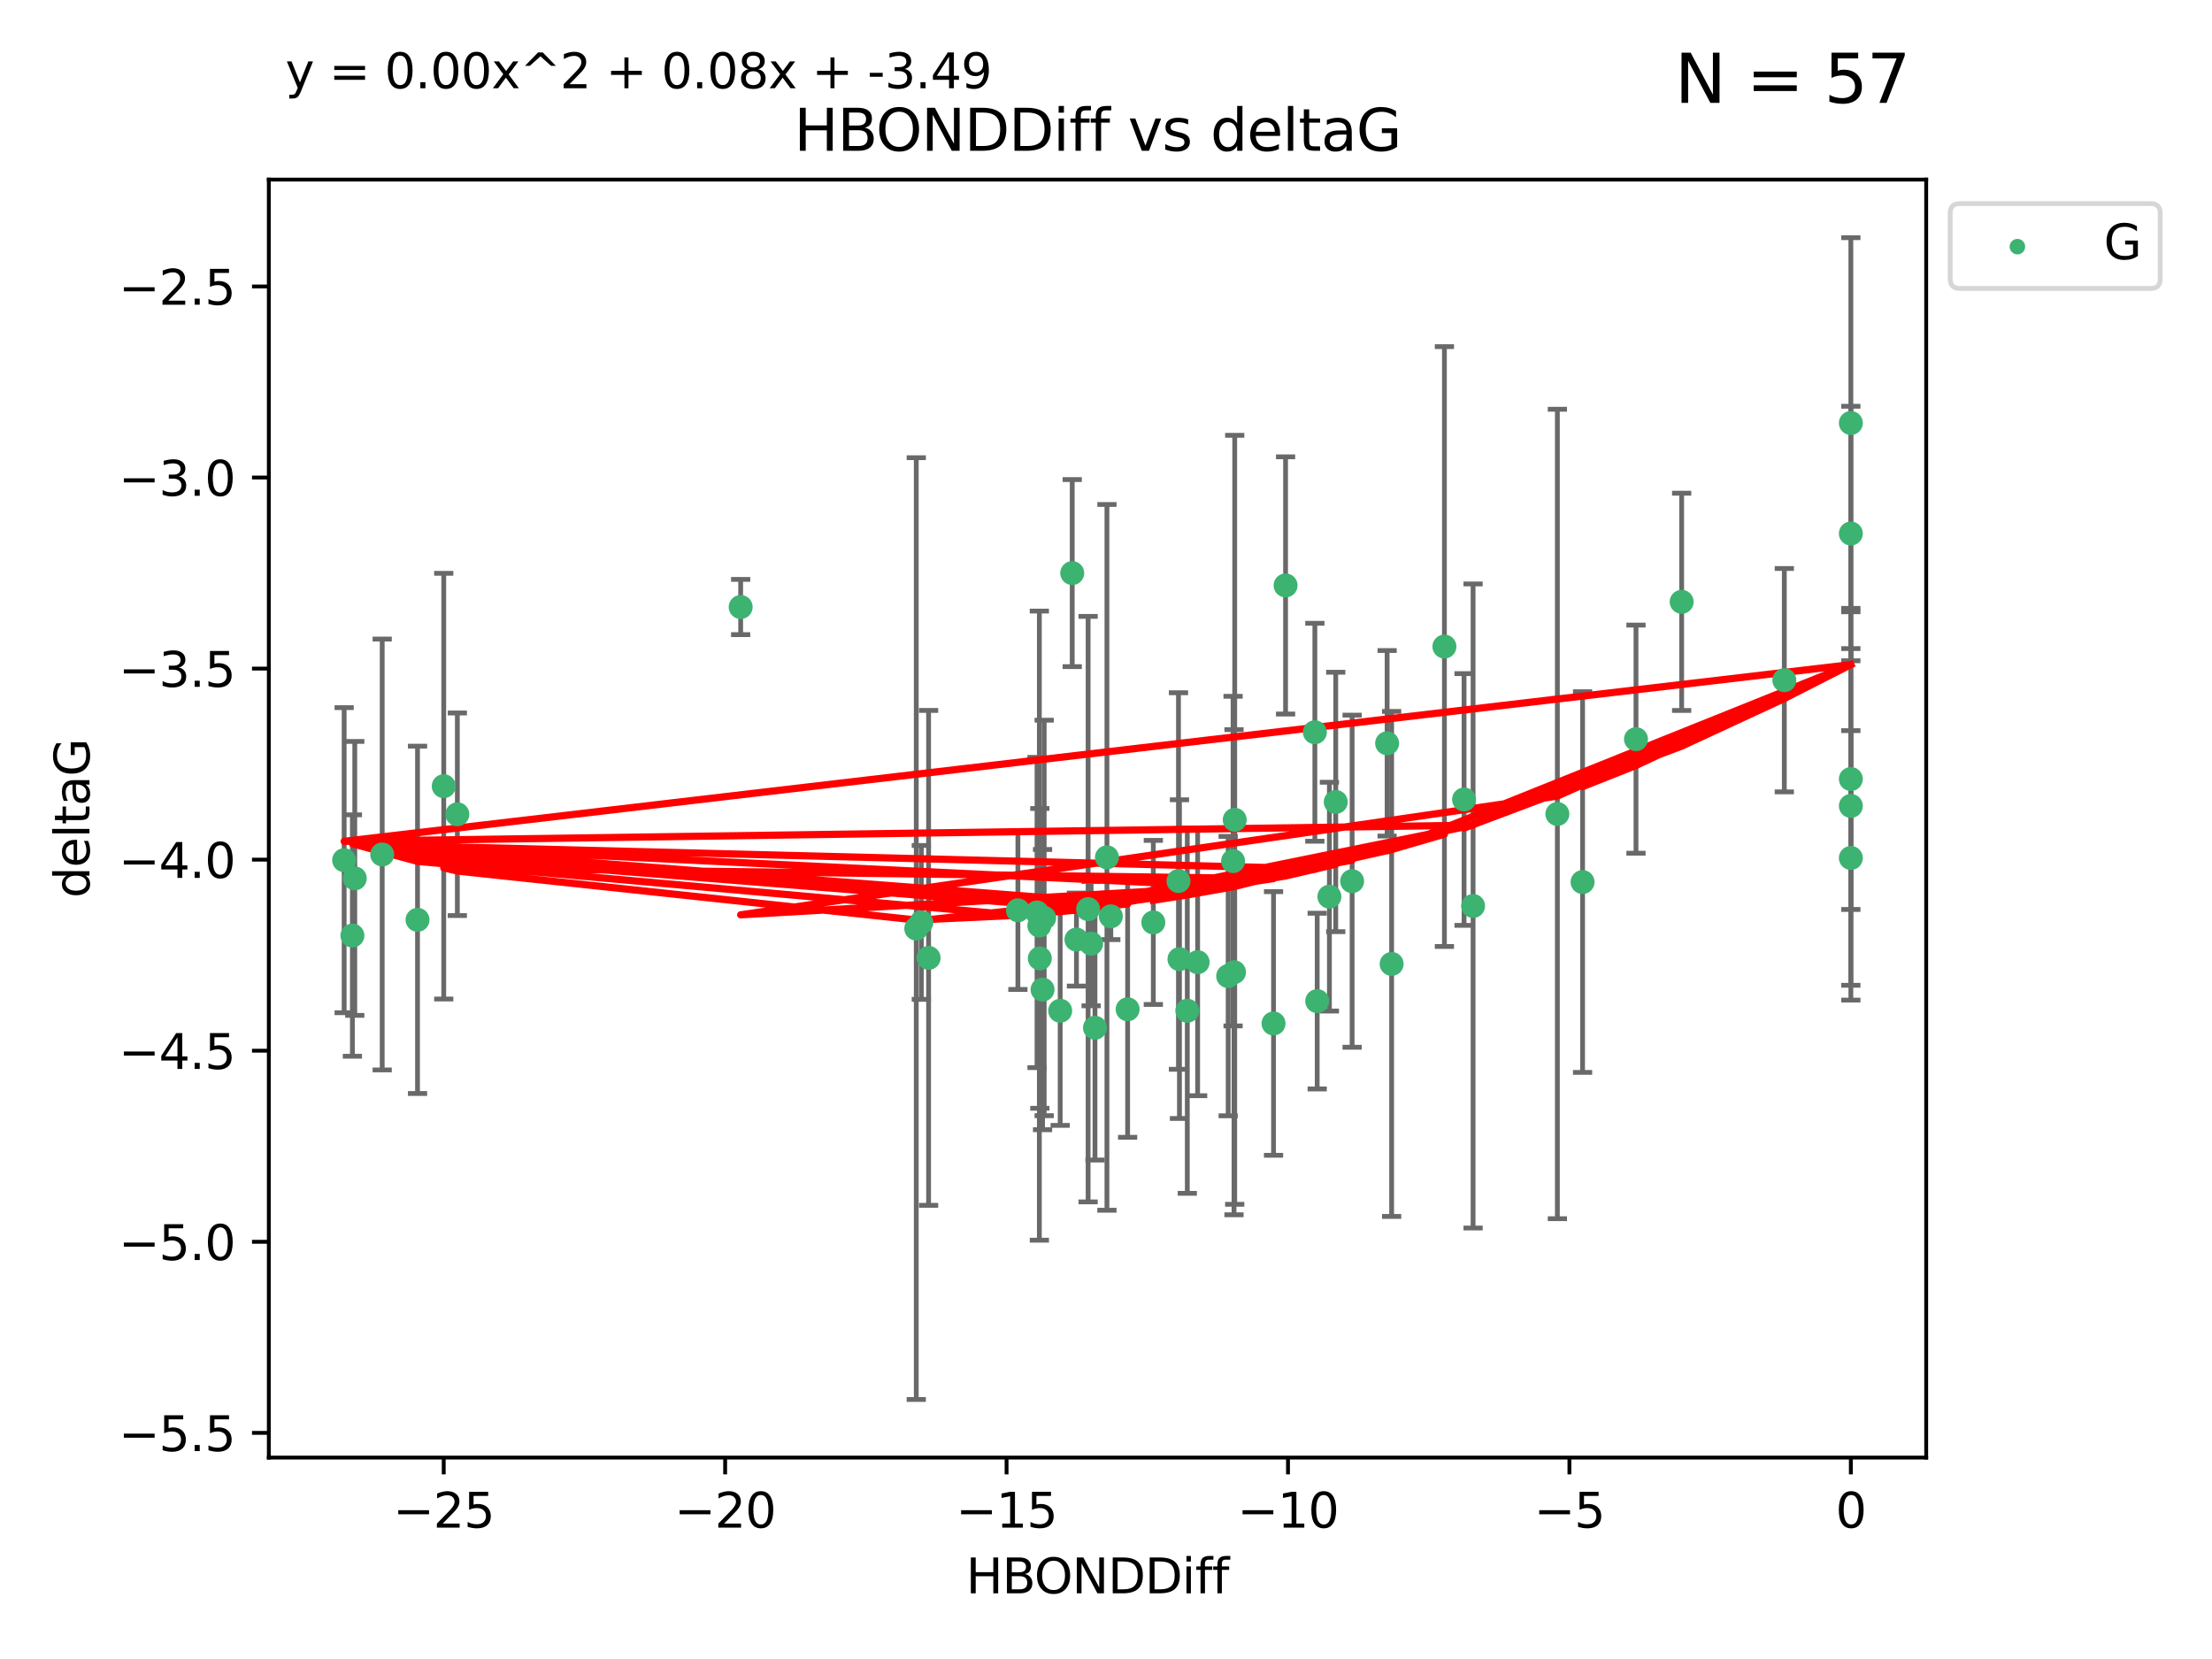 <?xml version="1.0" encoding="utf-8" standalone="no"?>
<!DOCTYPE svg PUBLIC "-//W3C//DTD SVG 1.1//EN"
  "http://www.w3.org/Graphics/SVG/1.1/DTD/svg11.dtd">
<svg xmlns:xlink="http://www.w3.org/1999/xlink" width="460.8pt" height="345.6pt" viewBox="0 0 460.8 345.6" xmlns="http://www.w3.org/2000/svg" version="1.1">
 <defs>
  <style type="text/css">*{stroke-linejoin: round; stroke-linecap: butt}</style>
 </defs>
 <g id="figure_1">
  <g id="patch_1">
   <path d="M 0 345.6 
L 460.8 345.6 
L 460.8 0 
L 0 0 
z
" style="fill: #ffffff"/>
  </g>
  <g id="axes_1">
   <g id="patch_2">
    <path d="M 56 303.64 
L 401.26 303.64 
L 401.26 37.411 
L 56 37.411 
z
" style="fill: #ffffff"/>
   </g>
   <g id="PathCollection_1">
    <defs>
     <path id="mb37e86dcc5" d="M 0 1.118 
C 0.297 1.118 0.581 1 0.791 0.791 
C 1 0.581 1.118 0.297 1.118 0 
C 1.118 -0.297 1 -0.581 0.791 -0.791 
C 0.581 -1 0.297 -1.118 0 -1.118 
C -0.297 -1.118 -0.581 -1 -0.791 -0.791 
C -1 -0.581 -1.118 -0.297 -1.118 0 
C -1.118 0.297 -1 0.581 -0.791 0.791 
C -0.581 1 -0.297 1.118 0 1.118 
z
" style="stroke: #3cb371"/>
    </defs>
    <g clip-path="url(#pcc523b1e5b)">
     <use xlink:href="#mb37e86dcc5" x="240.259" y="192.159" style="fill: #3cb371; stroke: #3cb371"/>
     <use xlink:href="#mb37e86dcc5" x="247.336" y="210.553" style="fill: #3cb371; stroke: #3cb371"/>
     <use xlink:href="#mb37e86dcc5" x="255.851" y="203.338" style="fill: #3cb371; stroke: #3cb371"/>
     <use xlink:href="#mb37e86dcc5" x="193.443" y="199.545" style="fill: #3cb371; stroke: #3cb371"/>
     <use xlink:href="#mb37e86dcc5" x="256.873" y="179.384" style="fill: #3cb371; stroke: #3cb371"/>
     <use xlink:href="#mb37e86dcc5" x="217.522" y="191.223" style="fill: #3cb371; stroke: #3cb371"/>
     <use xlink:href="#mb37e86dcc5" x="191.927" y="192.158" style="fill: #3cb371; stroke: #3cb371"/>
     <use xlink:href="#mb37e86dcc5" x="217.184" y="206.15" style="fill: #3cb371; stroke: #3cb371"/>
     <use xlink:href="#mb37e86dcc5" x="274.396" y="208.547" style="fill: #3cb371; stroke: #3cb371"/>
     <use xlink:href="#mb37e86dcc5" x="73.906" y="182.984" style="fill: #3cb371; stroke: #3cb371"/>
     <use xlink:href="#mb37e86dcc5" x="234.906" y="210.252" style="fill: #3cb371; stroke: #3cb371"/>
     <use xlink:href="#mb37e86dcc5" x="216.615" y="199.653" style="fill: #3cb371; stroke: #3cb371"/>
     <use xlink:href="#mb37e86dcc5" x="265.301" y="213.205" style="fill: #3cb371; stroke: #3cb371"/>
     <use xlink:href="#mb37e86dcc5" x="92.44" y="163.774" style="fill: #3cb371; stroke: #3cb371"/>
     <use xlink:href="#mb37e86dcc5" x="95.274" y="169.626" style="fill: #3cb371; stroke: #3cb371"/>
     <use xlink:href="#mb37e86dcc5" x="190.874" y="193.442" style="fill: #3cb371; stroke: #3cb371"/>
     <use xlink:href="#mb37e86dcc5" x="212.048" y="189.633" style="fill: #3cb371; stroke: #3cb371"/>
     <use xlink:href="#mb37e86dcc5" x="86.978" y="191.616" style="fill: #3cb371; stroke: #3cb371"/>
     <use xlink:href="#mb37e86dcc5" x="73.411" y="194.889" style="fill: #3cb371; stroke: #3cb371"/>
     <use xlink:href="#mb37e86dcc5" x="257.067" y="202.527" style="fill: #3cb371; stroke: #3cb371"/>
     <use xlink:href="#mb37e86dcc5" x="245.703" y="199.802" style="fill: #3cb371; stroke: #3cb371"/>
     <use xlink:href="#mb37e86dcc5" x="245.497" y="183.533" style="fill: #3cb371; stroke: #3cb371"/>
     <use xlink:href="#mb37e86dcc5" x="273.908" y="152.542" style="fill: #3cb371; stroke: #3cb371"/>
     <use xlink:href="#mb37e86dcc5" x="216.518" y="192.825" style="fill: #3cb371; stroke: #3cb371"/>
     <use xlink:href="#mb37e86dcc5" x="230.595" y="178.6" style="fill: #3cb371; stroke: #3cb371"/>
     <use xlink:href="#mb37e86dcc5" x="227.302" y="196.578" style="fill: #3cb371; stroke: #3cb371"/>
     <use xlink:href="#mb37e86dcc5" x="276.939" y="186.787" style="fill: #3cb371; stroke: #3cb371"/>
     <use xlink:href="#mb37e86dcc5" x="249.489" y="200.442" style="fill: #3cb371; stroke: #3cb371"/>
     <use xlink:href="#mb37e86dcc5" x="289.903" y="200.804" style="fill: #3cb371; stroke: #3cb371"/>
     <use xlink:href="#mb37e86dcc5" x="224.243" y="195.73" style="fill: #3cb371; stroke: #3cb371"/>
     <use xlink:href="#mb37e86dcc5" x="281.671" y="183.566" style="fill: #3cb371; stroke: #3cb371"/>
     <use xlink:href="#mb37e86dcc5" x="228.103" y="214.1" style="fill: #3cb371; stroke: #3cb371"/>
     <use xlink:href="#mb37e86dcc5" x="220.856" y="210.557" style="fill: #3cb371; stroke: #3cb371"/>
     <use xlink:href="#mb37e86dcc5" x="278.259" y="167.064" style="fill: #3cb371; stroke: #3cb371"/>
     <use xlink:href="#mb37e86dcc5" x="267.809" y="121.955" style="fill: #3cb371; stroke: #3cb371"/>
     <use xlink:href="#mb37e86dcc5" x="223.364" y="119.385" style="fill: #3cb371; stroke: #3cb371"/>
     <use xlink:href="#mb37e86dcc5" x="226.674" y="189.389" style="fill: #3cb371; stroke: #3cb371"/>
     <use xlink:href="#mb37e86dcc5" x="79.619" y="178.006" style="fill: #3cb371; stroke: #3cb371"/>
     <use xlink:href="#mb37e86dcc5" x="231.406" y="190.891" style="fill: #3cb371; stroke: #3cb371"/>
     <use xlink:href="#mb37e86dcc5" x="216.034" y="190.092" style="fill: #3cb371; stroke: #3cb371"/>
     <use xlink:href="#mb37e86dcc5" x="306.87" y="188.732" style="fill: #3cb371; stroke: #3cb371"/>
     <use xlink:href="#mb37e86dcc5" x="71.694" y="179.192" style="fill: #3cb371; stroke: #3cb371"/>
     <use xlink:href="#mb37e86dcc5" x="385.566" y="178.73" style="fill: #3cb371; stroke: #3cb371"/>
     <use xlink:href="#mb37e86dcc5" x="288.963" y="154.842" style="fill: #3cb371; stroke: #3cb371"/>
     <use xlink:href="#mb37e86dcc5" x="300.898" y="134.688" style="fill: #3cb371; stroke: #3cb371"/>
     <use xlink:href="#mb37e86dcc5" x="257.213" y="170.782" style="fill: #3cb371; stroke: #3cb371"/>
     <use xlink:href="#mb37e86dcc5" x="154.294" y="126.453" style="fill: #3cb371; stroke: #3cb371"/>
     <use xlink:href="#mb37e86dcc5" x="324.43" y="169.564" style="fill: #3cb371; stroke: #3cb371"/>
     <use xlink:href="#mb37e86dcc5" x="385.566" y="111.141" style="fill: #3cb371; stroke: #3cb371"/>
     <use xlink:href="#mb37e86dcc5" x="304.99" y="166.548" style="fill: #3cb371; stroke: #3cb371"/>
     <use xlink:href="#mb37e86dcc5" x="350.32" y="125.371" style="fill: #3cb371; stroke: #3cb371"/>
     <use xlink:href="#mb37e86dcc5" x="371.706" y="141.69" style="fill: #3cb371; stroke: #3cb371"/>
     <use xlink:href="#mb37e86dcc5" x="385.566" y="88.122" style="fill: #3cb371; stroke: #3cb371"/>
     <use xlink:href="#mb37e86dcc5" x="385.566" y="167.89" style="fill: #3cb371; stroke: #3cb371"/>
     <use xlink:href="#mb37e86dcc5" x="329.679" y="183.749" style="fill: #3cb371; stroke: #3cb371"/>
     <use xlink:href="#mb37e86dcc5" x="340.806" y="153.978" style="fill: #3cb371; stroke: #3cb371"/>
     <use xlink:href="#mb37e86dcc5" x="385.566" y="162.287" style="fill: #3cb371; stroke: #3cb371"/>
    </g>
   </g>
   <g id="matplotlib.axis_1">
    <g id="xtick_1">
     <g id="line2d_1">
      <defs>
       <path id="me2dd9957e4" d="M 0 0 
L 0 3.5 
" style="stroke: #000000; stroke-width: 0.8"/>
      </defs>
      <g>
       <use xlink:href="#me2dd9957e4" x="92.434" y="303.64" style="stroke: #000000; stroke-width: 0.8"/>
      </g>
     </g>
     <g id="text_1">
      <!-- −25 -->
      <g transform="translate(81.882 318.238)scale(0.1 -0.1)">
       <defs>
        <path id="DejaVuSans-2212" d="M 678 2272 
L 4684 2272 
L 4684 1741 
L 678 1741 
L 678 2272 
z
" transform="scale(0.016)"/>
        <path id="DejaVuSans-32" d="M 1228 531 
L 3431 531 
L 3431 0 
L 469 0 
L 469 531 
Q 828 903 1448 1529 
Q 2069 2156 2228 2338 
Q 2531 2678 2651 2914 
Q 2772 3150 2772 3378 
Q 2772 3750 2511 3984 
Q 2250 4219 1831 4219 
Q 1534 4219 1204 4116 
Q 875 4013 500 3803 
L 500 4441 
Q 881 4594 1212 4672 
Q 1544 4750 1819 4750 
Q 2544 4750 2975 4387 
Q 3406 4025 3406 3419 
Q 3406 3131 3298 2873 
Q 3191 2616 2906 2266 
Q 2828 2175 2409 1742 
Q 1991 1309 1228 531 
z
" transform="scale(0.016)"/>
        <path id="DejaVuSans-35" d="M 691 4666 
L 3169 4666 
L 3169 4134 
L 1269 4134 
L 1269 2991 
Q 1406 3038 1543 3061 
Q 1681 3084 1819 3084 
Q 2600 3084 3056 2656 
Q 3513 2228 3513 1497 
Q 3513 744 3044 326 
Q 2575 -91 1722 -91 
Q 1428 -91 1123 -41 
Q 819 9 494 109 
L 494 744 
Q 775 591 1075 516 
Q 1375 441 1709 441 
Q 2250 441 2565 725 
Q 2881 1009 2881 1497 
Q 2881 1984 2565 2268 
Q 2250 2553 1709 2553 
Q 1456 2553 1204 2497 
Q 953 2441 691 2322 
L 691 4666 
z
" transform="scale(0.016)"/>
       </defs>
       <use xlink:href="#DejaVuSans-2212"/>
       <use xlink:href="#DejaVuSans-32" x="83.789"/>
       <use xlink:href="#DejaVuSans-35" x="147.412"/>
      </g>
     </g>
    </g>
    <g id="xtick_2">
     <g id="line2d_2">
      <g>
       <use xlink:href="#me2dd9957e4" x="151.061" y="303.64" style="stroke: #000000; stroke-width: 0.8"/>
      </g>
     </g>
     <g id="text_2">
      <!-- −20 -->
      <g transform="translate(140.509 318.238)scale(0.1 -0.1)">
       <defs>
        <path id="DejaVuSans-30" d="M 2034 4250 
Q 1547 4250 1301 3770 
Q 1056 3291 1056 2328 
Q 1056 1369 1301 889 
Q 1547 409 2034 409 
Q 2525 409 2770 889 
Q 3016 1369 3016 2328 
Q 3016 3291 2770 3770 
Q 2525 4250 2034 4250 
z
M 2034 4750 
Q 2819 4750 3233 4129 
Q 3647 3509 3647 2328 
Q 3647 1150 3233 529 
Q 2819 -91 2034 -91 
Q 1250 -91 836 529 
Q 422 1150 422 2328 
Q 422 3509 836 4129 
Q 1250 4750 2034 4750 
z
" transform="scale(0.016)"/>
       </defs>
       <use xlink:href="#DejaVuSans-2212"/>
       <use xlink:href="#DejaVuSans-32" x="83.789"/>
       <use xlink:href="#DejaVuSans-30" x="147.412"/>
      </g>
     </g>
    </g>
    <g id="xtick_3">
     <g id="line2d_3">
      <g>
       <use xlink:href="#me2dd9957e4" x="209.687" y="303.64" style="stroke: #000000; stroke-width: 0.8"/>
      </g>
     </g>
     <g id="text_3">
      <!-- −15 -->
      <g transform="translate(199.135 318.238)scale(0.1 -0.1)">
       <defs>
        <path id="DejaVuSans-31" d="M 794 531 
L 1825 531 
L 1825 4091 
L 703 3866 
L 703 4441 
L 1819 4666 
L 2450 4666 
L 2450 531 
L 3481 531 
L 3481 0 
L 794 0 
L 794 531 
z
" transform="scale(0.016)"/>
       </defs>
       <use xlink:href="#DejaVuSans-2212"/>
       <use xlink:href="#DejaVuSans-31" x="83.789"/>
       <use xlink:href="#DejaVuSans-35" x="147.412"/>
      </g>
     </g>
    </g>
    <g id="xtick_4">
     <g id="line2d_4">
      <g>
       <use xlink:href="#me2dd9957e4" x="268.314" y="303.64" style="stroke: #000000; stroke-width: 0.8"/>
      </g>
     </g>
     <g id="text_4">
      <!-- −10 -->
      <g transform="translate(257.761 318.238)scale(0.1 -0.1)">
       <use xlink:href="#DejaVuSans-2212"/>
       <use xlink:href="#DejaVuSans-31" x="83.789"/>
       <use xlink:href="#DejaVuSans-30" x="147.412"/>
      </g>
     </g>
    </g>
    <g id="xtick_5">
     <g id="line2d_5">
      <g>
       <use xlink:href="#me2dd9957e4" x="326.94" y="303.64" style="stroke: #000000; stroke-width: 0.8"/>
      </g>
     </g>
     <g id="text_5">
      <!-- −5 -->
      <g transform="translate(319.569 318.238)scale(0.1 -0.1)">
       <use xlink:href="#DejaVuSans-2212"/>
       <use xlink:href="#DejaVuSans-35" x="83.789"/>
      </g>
     </g>
    </g>
    <g id="xtick_6">
     <g id="line2d_6">
      <g>
       <use xlink:href="#me2dd9957e4" x="385.566" y="303.64" style="stroke: #000000; stroke-width: 0.8"/>
      </g>
     </g>
     <g id="text_6">
      <!-- 0 -->
      <g transform="translate(382.385 318.238)scale(0.1 -0.1)">
       <use xlink:href="#DejaVuSans-30"/>
      </g>
     </g>
    </g>
    <g id="text_7">
     <!-- HBONDDiff -->
     <g transform="translate(201.241 331.917)scale(0.1 -0.1)">
      <defs>
       <path id="DejaVuSans-48" d="M 628 4666 
L 1259 4666 
L 1259 2753 
L 3553 2753 
L 3553 4666 
L 4184 4666 
L 4184 0 
L 3553 0 
L 3553 2222 
L 1259 2222 
L 1259 0 
L 628 0 
L 628 4666 
z
" transform="scale(0.016)"/>
       <path id="DejaVuSans-42" d="M 1259 2228 
L 1259 519 
L 2272 519 
Q 2781 519 3026 730 
Q 3272 941 3272 1375 
Q 3272 1813 3026 2020 
Q 2781 2228 2272 2228 
L 1259 2228 
z
M 1259 4147 
L 1259 2741 
L 2194 2741 
Q 2656 2741 2882 2914 
Q 3109 3088 3109 3444 
Q 3109 3797 2882 3972 
Q 2656 4147 2194 4147 
L 1259 4147 
z
M 628 4666 
L 2241 4666 
Q 2963 4666 3353 4366 
Q 3744 4066 3744 3513 
Q 3744 3084 3544 2831 
Q 3344 2578 2956 2516 
Q 3422 2416 3680 2098 
Q 3938 1781 3938 1306 
Q 3938 681 3513 340 
Q 3088 0 2303 0 
L 628 0 
L 628 4666 
z
" transform="scale(0.016)"/>
       <path id="DejaVuSans-4f" d="M 2522 4238 
Q 1834 4238 1429 3725 
Q 1025 3213 1025 2328 
Q 1025 1447 1429 934 
Q 1834 422 2522 422 
Q 3209 422 3611 934 
Q 4013 1447 4013 2328 
Q 4013 3213 3611 3725 
Q 3209 4238 2522 4238 
z
M 2522 4750 
Q 3503 4750 4090 4092 
Q 4678 3434 4678 2328 
Q 4678 1225 4090 567 
Q 3503 -91 2522 -91 
Q 1538 -91 948 565 
Q 359 1222 359 2328 
Q 359 3434 948 4092 
Q 1538 4750 2522 4750 
z
" transform="scale(0.016)"/>
       <path id="DejaVuSans-4e" d="M 628 4666 
L 1478 4666 
L 3547 763 
L 3547 4666 
L 4159 4666 
L 4159 0 
L 3309 0 
L 1241 3903 
L 1241 0 
L 628 0 
L 628 4666 
z
" transform="scale(0.016)"/>
       <path id="DejaVuSans-44" d="M 1259 4147 
L 1259 519 
L 2022 519 
Q 2988 519 3436 956 
Q 3884 1394 3884 2338 
Q 3884 3275 3436 3711 
Q 2988 4147 2022 4147 
L 1259 4147 
z
M 628 4666 
L 1925 4666 
Q 3281 4666 3915 4102 
Q 4550 3538 4550 2338 
Q 4550 1131 3912 565 
Q 3275 0 1925 0 
L 628 0 
L 628 4666 
z
" transform="scale(0.016)"/>
       <path id="DejaVuSans-69" d="M 603 3500 
L 1178 3500 
L 1178 0 
L 603 0 
L 603 3500 
z
M 603 4863 
L 1178 4863 
L 1178 4134 
L 603 4134 
L 603 4863 
z
" transform="scale(0.016)"/>
       <path id="DejaVuSans-66" d="M 2375 4863 
L 2375 4384 
L 1825 4384 
Q 1516 4384 1395 4259 
Q 1275 4134 1275 3809 
L 1275 3500 
L 2222 3500 
L 2222 3053 
L 1275 3053 
L 1275 0 
L 697 0 
L 697 3053 
L 147 3053 
L 147 3500 
L 697 3500 
L 697 3744 
Q 697 4328 969 4595 
Q 1241 4863 1831 4863 
L 2375 4863 
z
" transform="scale(0.016)"/>
      </defs>
      <use xlink:href="#DejaVuSans-48"/>
      <use xlink:href="#DejaVuSans-42" x="75.195"/>
      <use xlink:href="#DejaVuSans-4f" x="142.049"/>
      <use xlink:href="#DejaVuSans-4e" x="220.76"/>
      <use xlink:href="#DejaVuSans-44" x="295.564"/>
      <use xlink:href="#DejaVuSans-44" x="372.566"/>
      <use xlink:href="#DejaVuSans-69" x="449.568"/>
      <use xlink:href="#DejaVuSans-66" x="477.352"/>
      <use xlink:href="#DejaVuSans-66" x="512.557"/>
     </g>
    </g>
   </g>
   <g id="matplotlib.axis_2">
    <g id="ytick_1">
     <g id="line2d_7">
      <defs>
       <path id="m4b64471643" d="M 0 0 
L -3.5 0 
" style="stroke: #000000; stroke-width: 0.8"/>
      </defs>
      <g>
       <use xlink:href="#m4b64471643" x="56" y="298.489" style="stroke: #000000; stroke-width: 0.8"/>
      </g>
     </g>
     <g id="text_8">
      <!-- −5.5 -->
      <g transform="translate(24.717 302.288)scale(0.1 -0.1)">
       <defs>
        <path id="DejaVuSans-2e" d="M 684 794 
L 1344 794 
L 1344 0 
L 684 0 
L 684 794 
z
" transform="scale(0.016)"/>
       </defs>
       <use xlink:href="#DejaVuSans-2212"/>
       <use xlink:href="#DejaVuSans-35" x="83.789"/>
       <use xlink:href="#DejaVuSans-2e" x="147.412"/>
       <use xlink:href="#DejaVuSans-35" x="179.199"/>
      </g>
     </g>
    </g>
    <g id="ytick_2">
     <g id="line2d_8">
      <g>
       <use xlink:href="#m4b64471643" x="56" y="258.687" style="stroke: #000000; stroke-width: 0.8"/>
      </g>
     </g>
     <g id="text_9">
      <!-- −5.0 -->
      <g transform="translate(24.717 262.486)scale(0.1 -0.1)">
       <use xlink:href="#DejaVuSans-2212"/>
       <use xlink:href="#DejaVuSans-35" x="83.789"/>
       <use xlink:href="#DejaVuSans-2e" x="147.412"/>
       <use xlink:href="#DejaVuSans-30" x="179.199"/>
      </g>
     </g>
    </g>
    <g id="ytick_3">
     <g id="line2d_9">
      <g>
       <use xlink:href="#m4b64471643" x="56" y="218.885" style="stroke: #000000; stroke-width: 0.8"/>
      </g>
     </g>
     <g id="text_10">
      <!-- −4.5 -->
      <g transform="translate(24.717 222.684)scale(0.1 -0.1)">
       <defs>
        <path id="DejaVuSans-34" d="M 2419 4116 
L 825 1625 
L 2419 1625 
L 2419 4116 
z
M 2253 4666 
L 3047 4666 
L 3047 1625 
L 3713 1625 
L 3713 1100 
L 3047 1100 
L 3047 0 
L 2419 0 
L 2419 1100 
L 313 1100 
L 313 1709 
L 2253 4666 
z
" transform="scale(0.016)"/>
       </defs>
       <use xlink:href="#DejaVuSans-2212"/>
       <use xlink:href="#DejaVuSans-34" x="83.789"/>
       <use xlink:href="#DejaVuSans-2e" x="147.412"/>
       <use xlink:href="#DejaVuSans-35" x="179.199"/>
      </g>
     </g>
    </g>
    <g id="ytick_4">
     <g id="line2d_10">
      <g>
       <use xlink:href="#m4b64471643" x="56" y="179.083" style="stroke: #000000; stroke-width: 0.8"/>
      </g>
     </g>
     <g id="text_11">
      <!-- −4.0 -->
      <g transform="translate(24.717 182.882)scale(0.1 -0.1)">
       <use xlink:href="#DejaVuSans-2212"/>
       <use xlink:href="#DejaVuSans-34" x="83.789"/>
       <use xlink:href="#DejaVuSans-2e" x="147.412"/>
       <use xlink:href="#DejaVuSans-30" x="179.199"/>
      </g>
     </g>
    </g>
    <g id="ytick_5">
     <g id="line2d_11">
      <g>
       <use xlink:href="#m4b64471643" x="56" y="139.281" style="stroke: #000000; stroke-width: 0.8"/>
      </g>
     </g>
     <g id="text_12">
      <!-- −3.5 -->
      <g transform="translate(24.717 143.08)scale(0.1 -0.1)">
       <defs>
        <path id="DejaVuSans-33" d="M 2597 2516 
Q 3050 2419 3304 2112 
Q 3559 1806 3559 1356 
Q 3559 666 3084 287 
Q 2609 -91 1734 -91 
Q 1441 -91 1130 -33 
Q 819 25 488 141 
L 488 750 
Q 750 597 1062 519 
Q 1375 441 1716 441 
Q 2309 441 2620 675 
Q 2931 909 2931 1356 
Q 2931 1769 2642 2001 
Q 2353 2234 1838 2234 
L 1294 2234 
L 1294 2753 
L 1863 2753 
Q 2328 2753 2575 2939 
Q 2822 3125 2822 3475 
Q 2822 3834 2567 4026 
Q 2313 4219 1838 4219 
Q 1578 4219 1281 4162 
Q 984 4106 628 3988 
L 628 4550 
Q 988 4650 1302 4700 
Q 1616 4750 1894 4750 
Q 2613 4750 3031 4423 
Q 3450 4097 3450 3541 
Q 3450 3153 3228 2886 
Q 3006 2619 2597 2516 
z
" transform="scale(0.016)"/>
       </defs>
       <use xlink:href="#DejaVuSans-2212"/>
       <use xlink:href="#DejaVuSans-33" x="83.789"/>
       <use xlink:href="#DejaVuSans-2e" x="147.412"/>
       <use xlink:href="#DejaVuSans-35" x="179.199"/>
      </g>
     </g>
    </g>
    <g id="ytick_6">
     <g id="line2d_12">
      <g>
       <use xlink:href="#m4b64471643" x="56" y="99.479" style="stroke: #000000; stroke-width: 0.8"/>
      </g>
     </g>
     <g id="text_13">
      <!-- −3.0 -->
      <g transform="translate(24.717 103.278)scale(0.1 -0.1)">
       <use xlink:href="#DejaVuSans-2212"/>
       <use xlink:href="#DejaVuSans-33" x="83.789"/>
       <use xlink:href="#DejaVuSans-2e" x="147.412"/>
       <use xlink:href="#DejaVuSans-30" x="179.199"/>
      </g>
     </g>
    </g>
    <g id="ytick_7">
     <g id="line2d_13">
      <g>
       <use xlink:href="#m4b64471643" x="56" y="59.677" style="stroke: #000000; stroke-width: 0.8"/>
      </g>
     </g>
     <g id="text_14">
      <!-- −2.5 -->
      <g transform="translate(24.717 63.476)scale(0.1 -0.1)">
       <use xlink:href="#DejaVuSans-2212"/>
       <use xlink:href="#DejaVuSans-32" x="83.789"/>
       <use xlink:href="#DejaVuSans-2e" x="147.412"/>
       <use xlink:href="#DejaVuSans-35" x="179.199"/>
      </g>
     </g>
    </g>
    <g id="text_15">
     <!-- deltaG -->
     <g transform="translate(18.637 187.064)rotate(-90)scale(0.1 -0.1)">
      <defs>
       <path id="DejaVuSans-64" d="M 2906 2969 
L 2906 4863 
L 3481 4863 
L 3481 0 
L 2906 0 
L 2906 525 
Q 2725 213 2448 61 
Q 2172 -91 1784 -91 
Q 1150 -91 751 415 
Q 353 922 353 1747 
Q 353 2572 751 3078 
Q 1150 3584 1784 3584 
Q 2172 3584 2448 3432 
Q 2725 3281 2906 2969 
z
M 947 1747 
Q 947 1113 1208 752 
Q 1469 391 1925 391 
Q 2381 391 2643 752 
Q 2906 1113 2906 1747 
Q 2906 2381 2643 2742 
Q 2381 3103 1925 3103 
Q 1469 3103 1208 2742 
Q 947 2381 947 1747 
z
" transform="scale(0.016)"/>
       <path id="DejaVuSans-65" d="M 3597 1894 
L 3597 1613 
L 953 1613 
Q 991 1019 1311 708 
Q 1631 397 2203 397 
Q 2534 397 2845 478 
Q 3156 559 3463 722 
L 3463 178 
Q 3153 47 2828 -22 
Q 2503 -91 2169 -91 
Q 1331 -91 842 396 
Q 353 884 353 1716 
Q 353 2575 817 3079 
Q 1281 3584 2069 3584 
Q 2775 3584 3186 3129 
Q 3597 2675 3597 1894 
z
M 3022 2063 
Q 3016 2534 2758 2815 
Q 2500 3097 2075 3097 
Q 1594 3097 1305 2825 
Q 1016 2553 972 2059 
L 3022 2063 
z
" transform="scale(0.016)"/>
       <path id="DejaVuSans-6c" d="M 603 4863 
L 1178 4863 
L 1178 0 
L 603 0 
L 603 4863 
z
" transform="scale(0.016)"/>
       <path id="DejaVuSans-74" d="M 1172 4494 
L 1172 3500 
L 2356 3500 
L 2356 3053 
L 1172 3053 
L 1172 1153 
Q 1172 725 1289 603 
Q 1406 481 1766 481 
L 2356 481 
L 2356 0 
L 1766 0 
Q 1100 0 847 248 
Q 594 497 594 1153 
L 594 3053 
L 172 3053 
L 172 3500 
L 594 3500 
L 594 4494 
L 1172 4494 
z
" transform="scale(0.016)"/>
       <path id="DejaVuSans-61" d="M 2194 1759 
Q 1497 1759 1228 1600 
Q 959 1441 959 1056 
Q 959 750 1161 570 
Q 1363 391 1709 391 
Q 2188 391 2477 730 
Q 2766 1069 2766 1631 
L 2766 1759 
L 2194 1759 
z
M 3341 1997 
L 3341 0 
L 2766 0 
L 2766 531 
Q 2569 213 2275 61 
Q 1981 -91 1556 -91 
Q 1019 -91 701 211 
Q 384 513 384 1019 
Q 384 1609 779 1909 
Q 1175 2209 1959 2209 
L 2766 2209 
L 2766 2266 
Q 2766 2663 2505 2880 
Q 2244 3097 1772 3097 
Q 1472 3097 1187 3025 
Q 903 2953 641 2809 
L 641 3341 
Q 956 3463 1253 3523 
Q 1550 3584 1831 3584 
Q 2591 3584 2966 3190 
Q 3341 2797 3341 1997 
z
" transform="scale(0.016)"/>
       <path id="DejaVuSans-47" d="M 3809 666 
L 3809 1919 
L 2778 1919 
L 2778 2438 
L 4434 2438 
L 4434 434 
Q 4069 175 3628 42 
Q 3188 -91 2688 -91 
Q 1594 -91 976 548 
Q 359 1188 359 2328 
Q 359 3472 976 4111 
Q 1594 4750 2688 4750 
Q 3144 4750 3555 4637 
Q 3966 4525 4313 4306 
L 4313 3634 
Q 3963 3931 3569 4081 
Q 3175 4231 2741 4231 
Q 1884 4231 1454 3753 
Q 1025 3275 1025 2328 
Q 1025 1384 1454 906 
Q 1884 428 2741 428 
Q 3075 428 3337 486 
Q 3600 544 3809 666 
z
" transform="scale(0.016)"/>
      </defs>
      <use xlink:href="#DejaVuSans-64"/>
      <use xlink:href="#DejaVuSans-65" x="63.477"/>
      <use xlink:href="#DejaVuSans-6c" x="125"/>
      <use xlink:href="#DejaVuSans-74" x="152.783"/>
      <use xlink:href="#DejaVuSans-61" x="191.992"/>
      <use xlink:href="#DejaVuSans-47" x="253.271"/>
     </g>
    </g>
   </g>
   <g id="LineCollection_1">
    <path d="M 240.259 209.249 
L 240.259 175.069 
" clip-path="url(#pcc523b1e5b)" style="fill: none; stroke: #696969"/>
    <path d="M 247.336 248.595 
L 247.336 172.51 
" clip-path="url(#pcc523b1e5b)" style="fill: none; stroke: #696969"/>
    <path d="M 255.851 232.441 
L 255.851 174.236 
" clip-path="url(#pcc523b1e5b)" style="fill: none; stroke: #696969"/>
    <path d="M 193.443 251.094 
L 193.443 147.995 
" clip-path="url(#pcc523b1e5b)" style="fill: none; stroke: #696969"/>
    <path d="M 256.873 213.716 
L 256.873 145.052 
" clip-path="url(#pcc523b1e5b)" style="fill: none; stroke: #696969"/>
    <path d="M 217.522 232.414 
L 217.522 150.032 
" clip-path="url(#pcc523b1e5b)" style="fill: none; stroke: #696969"/>
    <path d="M 191.927 208.183 
L 191.927 176.133 
" clip-path="url(#pcc523b1e5b)" style="fill: none; stroke: #696969"/>
    <path d="M 217.184 235.34 
L 217.184 176.96 
" clip-path="url(#pcc523b1e5b)" style="fill: none; stroke: #696969"/>
    <path d="M 274.396 226.85 
L 274.396 190.244 
" clip-path="url(#pcc523b1e5b)" style="fill: none; stroke: #696969"/>
    <path d="M 73.906 211.516 
L 73.906 154.453 
" clip-path="url(#pcc523b1e5b)" style="fill: none; stroke: #696969"/>
    <path d="M 234.906 236.921 
L 234.906 183.583 
" clip-path="url(#pcc523b1e5b)" style="fill: none; stroke: #696969"/>
    <path d="M 216.615 230.877 
L 216.615 168.429 
" clip-path="url(#pcc523b1e5b)" style="fill: none; stroke: #696969"/>
    <path d="M 265.301 240.666 
L 265.301 185.744 
" clip-path="url(#pcc523b1e5b)" style="fill: none; stroke: #696969"/>
    <path d="M 92.44 208.112 
L 92.44 119.436 
" clip-path="url(#pcc523b1e5b)" style="fill: none; stroke: #696969"/>
    <path d="M 95.274 190.729 
L 95.274 148.523 
" clip-path="url(#pcc523b1e5b)" style="fill: none; stroke: #696969"/>
    <path d="M 190.874 291.539 
L 190.874 95.345 
" clip-path="url(#pcc523b1e5b)" style="fill: none; stroke: #696969"/>
    <path d="M 212.048 206.121 
L 212.048 173.144 
" clip-path="url(#pcc523b1e5b)" style="fill: none; stroke: #696969"/>
    <path d="M 86.978 227.795 
L 86.978 155.437 
" clip-path="url(#pcc523b1e5b)" style="fill: none; stroke: #696969"/>
    <path d="M 73.411 220.034 
L 73.411 169.744 
" clip-path="url(#pcc523b1e5b)" style="fill: none; stroke: #696969"/>
    <path d="M 257.067 253.058 
L 257.067 151.995 
" clip-path="url(#pcc523b1e5b)" style="fill: none; stroke: #696969"/>
    <path d="M 245.703 233.001 
L 245.703 166.604 
" clip-path="url(#pcc523b1e5b)" style="fill: none; stroke: #696969"/>
    <path d="M 245.497 222.754 
L 245.497 144.312 
" clip-path="url(#pcc523b1e5b)" style="fill: none; stroke: #696969"/>
    <path d="M 273.908 175.243 
L 273.908 129.84 
" clip-path="url(#pcc523b1e5b)" style="fill: none; stroke: #696969"/>
    <path d="M 216.518 258.354 
L 216.518 127.297 
" clip-path="url(#pcc523b1e5b)" style="fill: none; stroke: #696969"/>
    <path d="M 230.595 252.111 
L 230.595 105.089 
" clip-path="url(#pcc523b1e5b)" style="fill: none; stroke: #696969"/>
    <path d="M 227.302 209.525 
L 227.302 183.632 
" clip-path="url(#pcc523b1e5b)" style="fill: none; stroke: #696969"/>
    <path d="M 276.939 210.618 
L 276.939 162.957 
" clip-path="url(#pcc523b1e5b)" style="fill: none; stroke: #696969"/>
    <path d="M 249.489 228.257 
L 249.489 172.628 
" clip-path="url(#pcc523b1e5b)" style="fill: none; stroke: #696969"/>
    <path d="M 289.903 253.405 
L 289.903 148.203 
" clip-path="url(#pcc523b1e5b)" style="fill: none; stroke: #696969"/>
    <path d="M 224.243 205.42 
L 224.243 186.04 
" clip-path="url(#pcc523b1e5b)" style="fill: none; stroke: #696969"/>
    <path d="M 281.671 218.163 
L 281.671 148.97 
" clip-path="url(#pcc523b1e5b)" style="fill: none; stroke: #696969"/>
    <path d="M 228.103 241.654 
L 228.103 186.546 
" clip-path="url(#pcc523b1e5b)" style="fill: none; stroke: #696969"/>
    <path d="M 220.856 234.433 
L 220.856 186.681 
" clip-path="url(#pcc523b1e5b)" style="fill: none; stroke: #696969"/>
    <path d="M 278.259 194.086 
L 278.259 140.042 
" clip-path="url(#pcc523b1e5b)" style="fill: none; stroke: #696969"/>
    <path d="M 267.809 148.747 
L 267.809 95.163 
" clip-path="url(#pcc523b1e5b)" style="fill: none; stroke: #696969"/>
    <path d="M 223.364 138.87 
L 223.364 99.9 
" clip-path="url(#pcc523b1e5b)" style="fill: none; stroke: #696969"/>
    <path d="M 226.674 250.373 
L 226.674 128.405 
" clip-path="url(#pcc523b1e5b)" style="fill: none; stroke: #696969"/>
    <path d="M 79.619 222.886 
L 79.619 133.127 
" clip-path="url(#pcc523b1e5b)" style="fill: none; stroke: #696969"/>
    <path d="M 231.406 195.734 
L 231.406 186.049 
" clip-path="url(#pcc523b1e5b)" style="fill: none; stroke: #696969"/>
    <path d="M 216.034 222.406 
L 216.034 157.779 
" clip-path="url(#pcc523b1e5b)" style="fill: none; stroke: #696969"/>
    <path d="M 306.87 255.82 
L 306.87 121.644 
" clip-path="url(#pcc523b1e5b)" style="fill: none; stroke: #696969"/>
    <path d="M 71.694 210.969 
L 71.694 147.416 
" clip-path="url(#pcc523b1e5b)" style="fill: none; stroke: #696969"/>
    <path d="M 385.566 205.254 
L 385.566 152.207 
" clip-path="url(#pcc523b1e5b)" style="fill: none; stroke: #696969"/>
    <path d="M 288.963 174.162 
L 288.963 135.521 
" clip-path="url(#pcc523b1e5b)" style="fill: none; stroke: #696969"/>
    <path d="M 300.898 197.163 
L 300.898 72.213 
" clip-path="url(#pcc523b1e5b)" style="fill: none; stroke: #696969"/>
    <path d="M 257.213 250.879 
L 257.213 90.684 
" clip-path="url(#pcc523b1e5b)" style="fill: none; stroke: #696969"/>
    <path d="M 154.294 132.205 
L 154.294 120.7 
" clip-path="url(#pcc523b1e5b)" style="fill: none; stroke: #696969"/>
    <path d="M 324.43 253.876 
L 324.43 85.252 
" clip-path="url(#pcc523b1e5b)" style="fill: none; stroke: #696969"/>
    <path d="M 385.566 137.651 
L 385.566 84.632 
" clip-path="url(#pcc523b1e5b)" style="fill: none; stroke: #696969"/>
    <path d="M 304.99 192.768 
L 304.99 140.328 
" clip-path="url(#pcc523b1e5b)" style="fill: none; stroke: #696969"/>
    <path d="M 350.32 148.004 
L 350.32 102.738 
" clip-path="url(#pcc523b1e5b)" style="fill: none; stroke: #696969"/>
    <path d="M 371.706 164.957 
L 371.706 118.424 
" clip-path="url(#pcc523b1e5b)" style="fill: none; stroke: #696969"/>
    <path d="M 385.566 126.731 
L 385.566 49.513 
" clip-path="url(#pcc523b1e5b)" style="fill: none; stroke: #696969"/>
    <path d="M 385.566 208.336 
L 385.566 127.443 
" clip-path="url(#pcc523b1e5b)" style="fill: none; stroke: #696969"/>
    <path d="M 329.679 223.401 
L 329.679 144.097 
" clip-path="url(#pcc523b1e5b)" style="fill: none; stroke: #696969"/>
    <path d="M 340.806 177.739 
L 340.806 130.217 
" clip-path="url(#pcc523b1e5b)" style="fill: none; stroke: #696969"/>
    <path d="M 385.566 189.456 
L 385.566 135.117 
" clip-path="url(#pcc523b1e5b)" style="fill: none; stroke: #696969"/>
   </g>
   <g id="line2d_14">
    <defs>
     <path id="m58b64c00de" d="M 2 0 
L -2 -0 
" style="stroke: #696969"/>
    </defs>
    <g clip-path="url(#pcc523b1e5b)">
     <use xlink:href="#m58b64c00de" x="240.259" y="209.249" style="fill: #696969; stroke: #696969"/>
     <use xlink:href="#m58b64c00de" x="247.336" y="248.595" style="fill: #696969; stroke: #696969"/>
     <use xlink:href="#m58b64c00de" x="255.851" y="232.441" style="fill: #696969; stroke: #696969"/>
     <use xlink:href="#m58b64c00de" x="193.443" y="251.094" style="fill: #696969; stroke: #696969"/>
     <use xlink:href="#m58b64c00de" x="256.873" y="213.716" style="fill: #696969; stroke: #696969"/>
     <use xlink:href="#m58b64c00de" x="217.522" y="232.414" style="fill: #696969; stroke: #696969"/>
     <use xlink:href="#m58b64c00de" x="191.927" y="208.183" style="fill: #696969; stroke: #696969"/>
     <use xlink:href="#m58b64c00de" x="217.184" y="235.34" style="fill: #696969; stroke: #696969"/>
     <use xlink:href="#m58b64c00de" x="274.396" y="226.85" style="fill: #696969; stroke: #696969"/>
     <use xlink:href="#m58b64c00de" x="73.906" y="211.516" style="fill: #696969; stroke: #696969"/>
     <use xlink:href="#m58b64c00de" x="234.906" y="236.921" style="fill: #696969; stroke: #696969"/>
     <use xlink:href="#m58b64c00de" x="216.615" y="230.877" style="fill: #696969; stroke: #696969"/>
     <use xlink:href="#m58b64c00de" x="265.301" y="240.666" style="fill: #696969; stroke: #696969"/>
     <use xlink:href="#m58b64c00de" x="92.44" y="208.112" style="fill: #696969; stroke: #696969"/>
     <use xlink:href="#m58b64c00de" x="95.274" y="190.729" style="fill: #696969; stroke: #696969"/>
     <use xlink:href="#m58b64c00de" x="190.874" y="291.539" style="fill: #696969; stroke: #696969"/>
     <use xlink:href="#m58b64c00de" x="212.048" y="206.121" style="fill: #696969; stroke: #696969"/>
     <use xlink:href="#m58b64c00de" x="86.978" y="227.795" style="fill: #696969; stroke: #696969"/>
     <use xlink:href="#m58b64c00de" x="73.411" y="220.034" style="fill: #696969; stroke: #696969"/>
     <use xlink:href="#m58b64c00de" x="257.067" y="253.058" style="fill: #696969; stroke: #696969"/>
     <use xlink:href="#m58b64c00de" x="245.703" y="233.001" style="fill: #696969; stroke: #696969"/>
     <use xlink:href="#m58b64c00de" x="245.497" y="222.754" style="fill: #696969; stroke: #696969"/>
     <use xlink:href="#m58b64c00de" x="273.908" y="175.243" style="fill: #696969; stroke: #696969"/>
     <use xlink:href="#m58b64c00de" x="216.518" y="258.354" style="fill: #696969; stroke: #696969"/>
     <use xlink:href="#m58b64c00de" x="230.595" y="252.111" style="fill: #696969; stroke: #696969"/>
     <use xlink:href="#m58b64c00de" x="227.302" y="209.525" style="fill: #696969; stroke: #696969"/>
     <use xlink:href="#m58b64c00de" x="276.939" y="210.618" style="fill: #696969; stroke: #696969"/>
     <use xlink:href="#m58b64c00de" x="249.489" y="228.257" style="fill: #696969; stroke: #696969"/>
     <use xlink:href="#m58b64c00de" x="289.903" y="253.405" style="fill: #696969; stroke: #696969"/>
     <use xlink:href="#m58b64c00de" x="224.243" y="205.42" style="fill: #696969; stroke: #696969"/>
     <use xlink:href="#m58b64c00de" x="281.671" y="218.163" style="fill: #696969; stroke: #696969"/>
     <use xlink:href="#m58b64c00de" x="228.103" y="241.654" style="fill: #696969; stroke: #696969"/>
     <use xlink:href="#m58b64c00de" x="220.856" y="234.433" style="fill: #696969; stroke: #696969"/>
     <use xlink:href="#m58b64c00de" x="278.259" y="194.086" style="fill: #696969; stroke: #696969"/>
     <use xlink:href="#m58b64c00de" x="267.809" y="148.747" style="fill: #696969; stroke: #696969"/>
     <use xlink:href="#m58b64c00de" x="223.364" y="138.87" style="fill: #696969; stroke: #696969"/>
     <use xlink:href="#m58b64c00de" x="226.674" y="250.373" style="fill: #696969; stroke: #696969"/>
     <use xlink:href="#m58b64c00de" x="79.619" y="222.886" style="fill: #696969; stroke: #696969"/>
     <use xlink:href="#m58b64c00de" x="231.406" y="195.734" style="fill: #696969; stroke: #696969"/>
     <use xlink:href="#m58b64c00de" x="216.034" y="222.406" style="fill: #696969; stroke: #696969"/>
     <use xlink:href="#m58b64c00de" x="306.87" y="255.82" style="fill: #696969; stroke: #696969"/>
     <use xlink:href="#m58b64c00de" x="71.694" y="210.969" style="fill: #696969; stroke: #696969"/>
     <use xlink:href="#m58b64c00de" x="385.566" y="205.254" style="fill: #696969; stroke: #696969"/>
     <use xlink:href="#m58b64c00de" x="288.963" y="174.162" style="fill: #696969; stroke: #696969"/>
     <use xlink:href="#m58b64c00de" x="300.898" y="197.163" style="fill: #696969; stroke: #696969"/>
     <use xlink:href="#m58b64c00de" x="257.213" y="250.879" style="fill: #696969; stroke: #696969"/>
     <use xlink:href="#m58b64c00de" x="154.294" y="132.205" style="fill: #696969; stroke: #696969"/>
     <use xlink:href="#m58b64c00de" x="324.43" y="253.876" style="fill: #696969; stroke: #696969"/>
     <use xlink:href="#m58b64c00de" x="385.566" y="137.651" style="fill: #696969; stroke: #696969"/>
     <use xlink:href="#m58b64c00de" x="304.99" y="192.768" style="fill: #696969; stroke: #696969"/>
     <use xlink:href="#m58b64c00de" x="350.32" y="148.004" style="fill: #696969; stroke: #696969"/>
     <use xlink:href="#m58b64c00de" x="371.706" y="164.957" style="fill: #696969; stroke: #696969"/>
     <use xlink:href="#m58b64c00de" x="385.566" y="126.731" style="fill: #696969; stroke: #696969"/>
     <use xlink:href="#m58b64c00de" x="385.566" y="208.336" style="fill: #696969; stroke: #696969"/>
     <use xlink:href="#m58b64c00de" x="329.679" y="223.401" style="fill: #696969; stroke: #696969"/>
     <use xlink:href="#m58b64c00de" x="340.806" y="177.739" style="fill: #696969; stroke: #696969"/>
     <use xlink:href="#m58b64c00de" x="385.566" y="189.456" style="fill: #696969; stroke: #696969"/>
    </g>
   </g>
   <g id="line2d_15">
    <g clip-path="url(#pcc523b1e5b)">
     <use xlink:href="#m58b64c00de" x="240.259" y="175.069" style="fill: #696969; stroke: #696969"/>
     <use xlink:href="#m58b64c00de" x="247.336" y="172.51" style="fill: #696969; stroke: #696969"/>
     <use xlink:href="#m58b64c00de" x="255.851" y="174.236" style="fill: #696969; stroke: #696969"/>
     <use xlink:href="#m58b64c00de" x="193.443" y="147.995" style="fill: #696969; stroke: #696969"/>
     <use xlink:href="#m58b64c00de" x="256.873" y="145.052" style="fill: #696969; stroke: #696969"/>
     <use xlink:href="#m58b64c00de" x="217.522" y="150.032" style="fill: #696969; stroke: #696969"/>
     <use xlink:href="#m58b64c00de" x="191.927" y="176.133" style="fill: #696969; stroke: #696969"/>
     <use xlink:href="#m58b64c00de" x="217.184" y="176.96" style="fill: #696969; stroke: #696969"/>
     <use xlink:href="#m58b64c00de" x="274.396" y="190.244" style="fill: #696969; stroke: #696969"/>
     <use xlink:href="#m58b64c00de" x="73.906" y="154.453" style="fill: #696969; stroke: #696969"/>
     <use xlink:href="#m58b64c00de" x="234.906" y="183.583" style="fill: #696969; stroke: #696969"/>
     <use xlink:href="#m58b64c00de" x="216.615" y="168.429" style="fill: #696969; stroke: #696969"/>
     <use xlink:href="#m58b64c00de" x="265.301" y="185.744" style="fill: #696969; stroke: #696969"/>
     <use xlink:href="#m58b64c00de" x="92.44" y="119.436" style="fill: #696969; stroke: #696969"/>
     <use xlink:href="#m58b64c00de" x="95.274" y="148.523" style="fill: #696969; stroke: #696969"/>
     <use xlink:href="#m58b64c00de" x="190.874" y="95.345" style="fill: #696969; stroke: #696969"/>
     <use xlink:href="#m58b64c00de" x="212.048" y="173.144" style="fill: #696969; stroke: #696969"/>
     <use xlink:href="#m58b64c00de" x="86.978" y="155.437" style="fill: #696969; stroke: #696969"/>
     <use xlink:href="#m58b64c00de" x="73.411" y="169.744" style="fill: #696969; stroke: #696969"/>
     <use xlink:href="#m58b64c00de" x="257.067" y="151.995" style="fill: #696969; stroke: #696969"/>
     <use xlink:href="#m58b64c00de" x="245.703" y="166.604" style="fill: #696969; stroke: #696969"/>
     <use xlink:href="#m58b64c00de" x="245.497" y="144.312" style="fill: #696969; stroke: #696969"/>
     <use xlink:href="#m58b64c00de" x="273.908" y="129.84" style="fill: #696969; stroke: #696969"/>
     <use xlink:href="#m58b64c00de" x="216.518" y="127.297" style="fill: #696969; stroke: #696969"/>
     <use xlink:href="#m58b64c00de" x="230.595" y="105.089" style="fill: #696969; stroke: #696969"/>
     <use xlink:href="#m58b64c00de" x="227.302" y="183.632" style="fill: #696969; stroke: #696969"/>
     <use xlink:href="#m58b64c00de" x="276.939" y="162.957" style="fill: #696969; stroke: #696969"/>
     <use xlink:href="#m58b64c00de" x="249.489" y="172.628" style="fill: #696969; stroke: #696969"/>
     <use xlink:href="#m58b64c00de" x="289.903" y="148.203" style="fill: #696969; stroke: #696969"/>
     <use xlink:href="#m58b64c00de" x="224.243" y="186.04" style="fill: #696969; stroke: #696969"/>
     <use xlink:href="#m58b64c00de" x="281.671" y="148.97" style="fill: #696969; stroke: #696969"/>
     <use xlink:href="#m58b64c00de" x="228.103" y="186.546" style="fill: #696969; stroke: #696969"/>
     <use xlink:href="#m58b64c00de" x="220.856" y="186.681" style="fill: #696969; stroke: #696969"/>
     <use xlink:href="#m58b64c00de" x="278.259" y="140.042" style="fill: #696969; stroke: #696969"/>
     <use xlink:href="#m58b64c00de" x="267.809" y="95.163" style="fill: #696969; stroke: #696969"/>
     <use xlink:href="#m58b64c00de" x="223.364" y="99.9" style="fill: #696969; stroke: #696969"/>
     <use xlink:href="#m58b64c00de" x="226.674" y="128.405" style="fill: #696969; stroke: #696969"/>
     <use xlink:href="#m58b64c00de" x="79.619" y="133.127" style="fill: #696969; stroke: #696969"/>
     <use xlink:href="#m58b64c00de" x="231.406" y="186.049" style="fill: #696969; stroke: #696969"/>
     <use xlink:href="#m58b64c00de" x="216.034" y="157.779" style="fill: #696969; stroke: #696969"/>
     <use xlink:href="#m58b64c00de" x="306.87" y="121.644" style="fill: #696969; stroke: #696969"/>
     <use xlink:href="#m58b64c00de" x="71.694" y="147.416" style="fill: #696969; stroke: #696969"/>
     <use xlink:href="#m58b64c00de" x="385.566" y="152.207" style="fill: #696969; stroke: #696969"/>
     <use xlink:href="#m58b64c00de" x="288.963" y="135.521" style="fill: #696969; stroke: #696969"/>
     <use xlink:href="#m58b64c00de" x="300.898" y="72.213" style="fill: #696969; stroke: #696969"/>
     <use xlink:href="#m58b64c00de" x="257.213" y="90.684" style="fill: #696969; stroke: #696969"/>
     <use xlink:href="#m58b64c00de" x="154.294" y="120.7" style="fill: #696969; stroke: #696969"/>
     <use xlink:href="#m58b64c00de" x="324.43" y="85.252" style="fill: #696969; stroke: #696969"/>
     <use xlink:href="#m58b64c00de" x="385.566" y="84.632" style="fill: #696969; stroke: #696969"/>
     <use xlink:href="#m58b64c00de" x="304.99" y="140.328" style="fill: #696969; stroke: #696969"/>
     <use xlink:href="#m58b64c00de" x="350.32" y="102.738" style="fill: #696969; stroke: #696969"/>
     <use xlink:href="#m58b64c00de" x="371.706" y="118.424" style="fill: #696969; stroke: #696969"/>
     <use xlink:href="#m58b64c00de" x="385.566" y="49.513" style="fill: #696969; stroke: #696969"/>
     <use xlink:href="#m58b64c00de" x="385.566" y="127.443" style="fill: #696969; stroke: #696969"/>
     <use xlink:href="#m58b64c00de" x="329.679" y="144.097" style="fill: #696969; stroke: #696969"/>
     <use xlink:href="#m58b64c00de" x="340.806" y="130.217" style="fill: #696969; stroke: #696969"/>
     <use xlink:href="#m58b64c00de" x="385.566" y="135.117" style="fill: #696969; stroke: #696969"/>
    </g>
   </g>
   <g id="line2d_16">
    <path d="M 240.259 187.548 
L 247.336 186.437 
L 255.851 184.927 
L 193.443 191.595 
L 256.873 184.733 
L 217.522 190.23 
L 191.927 191.63 
L 217.184 190.26 
L 274.396 180.981 
L 73.906 175.905 
L 234.906 188.301 
L 216.615 190.309 
L 265.301 183.029 
L 92.44 180.787 
L 95.274 181.455 
L 190.874 191.651 
L 212.048 190.674 
L 86.978 179.442 
L 73.411 175.762 
L 257.067 184.696 
L 245.703 186.705 
L 245.497 186.739 
L 273.908 181.096 
L 216.518 190.317 
L 230.595 188.854 
L 227.302 189.242 
L 276.939 180.37 
L 249.489 186.073 
L 289.903 176.99 
L 224.243 189.578 
L 281.671 179.187 
L 228.103 189.15 
L 220.856 189.922 
L 278.259 180.046 
L 267.809 182.486 
L 223.364 189.67 
L 226.674 189.313 
L 79.619 177.505 
L 231.406 188.753 
L 216.034 190.358 
L 306.87 171.903 
L 71.694 175.262 
L 385.566 138.454 
L 288.963 177.25 
L 300.898 173.779 
L 257.213 184.668 
L 154.294 190.575 
L 324.43 165.844 
L 385.566 138.454 
L 304.99 172.503 
L 350.32 155.439 
L 371.706 145.521 
L 385.566 138.454 
L 385.566 138.454 
L 329.679 163.876 
L 340.806 159.466 
L 385.566 138.454 
" clip-path="url(#pcc523b1e5b)" style="fill: none; stroke: #ff0000; stroke-width: 1.5; stroke-linecap: square"/>
   </g>
   <g id="line2d_17">
    <defs>
     <path id="mfb3bd7f130" d="M 0 2 
C 0.53 2 1.039 1.789 1.414 1.414 
C 1.789 1.039 2 0.53 2 0 
C 2 -0.53 1.789 -1.039 1.414 -1.414 
C 1.039 -1.789 0.53 -2 0 -2 
C -0.53 -2 -1.039 -1.789 -1.414 -1.414 
C -1.789 -1.039 -2 -0.53 -2 0 
C -2 0.53 -1.789 1.039 -1.414 1.414 
C -1.039 1.789 -0.53 2 0 2 
z
" style="stroke: #3cb371"/>
    </defs>
    <g clip-path="url(#pcc523b1e5b)">
     <use xlink:href="#mfb3bd7f130" x="240.259" y="192.159" style="fill: #3cb371; stroke: #3cb371"/>
     <use xlink:href="#mfb3bd7f130" x="247.336" y="210.553" style="fill: #3cb371; stroke: #3cb371"/>
     <use xlink:href="#mfb3bd7f130" x="255.851" y="203.338" style="fill: #3cb371; stroke: #3cb371"/>
     <use xlink:href="#mfb3bd7f130" x="193.443" y="199.545" style="fill: #3cb371; stroke: #3cb371"/>
     <use xlink:href="#mfb3bd7f130" x="256.873" y="179.384" style="fill: #3cb371; stroke: #3cb371"/>
     <use xlink:href="#mfb3bd7f130" x="217.522" y="191.223" style="fill: #3cb371; stroke: #3cb371"/>
     <use xlink:href="#mfb3bd7f130" x="191.927" y="192.158" style="fill: #3cb371; stroke: #3cb371"/>
     <use xlink:href="#mfb3bd7f130" x="217.184" y="206.15" style="fill: #3cb371; stroke: #3cb371"/>
     <use xlink:href="#mfb3bd7f130" x="274.396" y="208.547" style="fill: #3cb371; stroke: #3cb371"/>
     <use xlink:href="#mfb3bd7f130" x="73.906" y="182.984" style="fill: #3cb371; stroke: #3cb371"/>
     <use xlink:href="#mfb3bd7f130" x="234.906" y="210.252" style="fill: #3cb371; stroke: #3cb371"/>
     <use xlink:href="#mfb3bd7f130" x="216.615" y="199.653" style="fill: #3cb371; stroke: #3cb371"/>
     <use xlink:href="#mfb3bd7f130" x="265.301" y="213.205" style="fill: #3cb371; stroke: #3cb371"/>
     <use xlink:href="#mfb3bd7f130" x="92.44" y="163.774" style="fill: #3cb371; stroke: #3cb371"/>
     <use xlink:href="#mfb3bd7f130" x="95.274" y="169.626" style="fill: #3cb371; stroke: #3cb371"/>
     <use xlink:href="#mfb3bd7f130" x="190.874" y="193.442" style="fill: #3cb371; stroke: #3cb371"/>
     <use xlink:href="#mfb3bd7f130" x="212.048" y="189.633" style="fill: #3cb371; stroke: #3cb371"/>
     <use xlink:href="#mfb3bd7f130" x="86.978" y="191.616" style="fill: #3cb371; stroke: #3cb371"/>
     <use xlink:href="#mfb3bd7f130" x="73.411" y="194.889" style="fill: #3cb371; stroke: #3cb371"/>
     <use xlink:href="#mfb3bd7f130" x="257.067" y="202.527" style="fill: #3cb371; stroke: #3cb371"/>
     <use xlink:href="#mfb3bd7f130" x="245.703" y="199.802" style="fill: #3cb371; stroke: #3cb371"/>
     <use xlink:href="#mfb3bd7f130" x="245.497" y="183.533" style="fill: #3cb371; stroke: #3cb371"/>
     <use xlink:href="#mfb3bd7f130" x="273.908" y="152.542" style="fill: #3cb371; stroke: #3cb371"/>
     <use xlink:href="#mfb3bd7f130" x="216.518" y="192.825" style="fill: #3cb371; stroke: #3cb371"/>
     <use xlink:href="#mfb3bd7f130" x="230.595" y="178.6" style="fill: #3cb371; stroke: #3cb371"/>
     <use xlink:href="#mfb3bd7f130" x="227.302" y="196.578" style="fill: #3cb371; stroke: #3cb371"/>
     <use xlink:href="#mfb3bd7f130" x="276.939" y="186.787" style="fill: #3cb371; stroke: #3cb371"/>
     <use xlink:href="#mfb3bd7f130" x="249.489" y="200.442" style="fill: #3cb371; stroke: #3cb371"/>
     <use xlink:href="#mfb3bd7f130" x="289.903" y="200.804" style="fill: #3cb371; stroke: #3cb371"/>
     <use xlink:href="#mfb3bd7f130" x="224.243" y="195.73" style="fill: #3cb371; stroke: #3cb371"/>
     <use xlink:href="#mfb3bd7f130" x="281.671" y="183.566" style="fill: #3cb371; stroke: #3cb371"/>
     <use xlink:href="#mfb3bd7f130" x="228.103" y="214.1" style="fill: #3cb371; stroke: #3cb371"/>
     <use xlink:href="#mfb3bd7f130" x="220.856" y="210.557" style="fill: #3cb371; stroke: #3cb371"/>
     <use xlink:href="#mfb3bd7f130" x="278.259" y="167.064" style="fill: #3cb371; stroke: #3cb371"/>
     <use xlink:href="#mfb3bd7f130" x="267.809" y="121.955" style="fill: #3cb371; stroke: #3cb371"/>
     <use xlink:href="#mfb3bd7f130" x="223.364" y="119.385" style="fill: #3cb371; stroke: #3cb371"/>
     <use xlink:href="#mfb3bd7f130" x="226.674" y="189.389" style="fill: #3cb371; stroke: #3cb371"/>
     <use xlink:href="#mfb3bd7f130" x="79.619" y="178.006" style="fill: #3cb371; stroke: #3cb371"/>
     <use xlink:href="#mfb3bd7f130" x="231.406" y="190.891" style="fill: #3cb371; stroke: #3cb371"/>
     <use xlink:href="#mfb3bd7f130" x="216.034" y="190.092" style="fill: #3cb371; stroke: #3cb371"/>
     <use xlink:href="#mfb3bd7f130" x="306.87" y="188.732" style="fill: #3cb371; stroke: #3cb371"/>
     <use xlink:href="#mfb3bd7f130" x="71.694" y="179.192" style="fill: #3cb371; stroke: #3cb371"/>
     <use xlink:href="#mfb3bd7f130" x="385.566" y="178.73" style="fill: #3cb371; stroke: #3cb371"/>
     <use xlink:href="#mfb3bd7f130" x="288.963" y="154.842" style="fill: #3cb371; stroke: #3cb371"/>
     <use xlink:href="#mfb3bd7f130" x="300.898" y="134.688" style="fill: #3cb371; stroke: #3cb371"/>
     <use xlink:href="#mfb3bd7f130" x="257.213" y="170.782" style="fill: #3cb371; stroke: #3cb371"/>
     <use xlink:href="#mfb3bd7f130" x="154.294" y="126.453" style="fill: #3cb371; stroke: #3cb371"/>
     <use xlink:href="#mfb3bd7f130" x="324.43" y="169.564" style="fill: #3cb371; stroke: #3cb371"/>
     <use xlink:href="#mfb3bd7f130" x="385.566" y="111.141" style="fill: #3cb371; stroke: #3cb371"/>
     <use xlink:href="#mfb3bd7f130" x="304.99" y="166.548" style="fill: #3cb371; stroke: #3cb371"/>
     <use xlink:href="#mfb3bd7f130" x="350.32" y="125.371" style="fill: #3cb371; stroke: #3cb371"/>
     <use xlink:href="#mfb3bd7f130" x="371.706" y="141.69" style="fill: #3cb371; stroke: #3cb371"/>
     <use xlink:href="#mfb3bd7f130" x="385.566" y="88.122" style="fill: #3cb371; stroke: #3cb371"/>
     <use xlink:href="#mfb3bd7f130" x="385.566" y="167.89" style="fill: #3cb371; stroke: #3cb371"/>
     <use xlink:href="#mfb3bd7f130" x="329.679" y="183.749" style="fill: #3cb371; stroke: #3cb371"/>
     <use xlink:href="#mfb3bd7f130" x="340.806" y="153.978" style="fill: #3cb371; stroke: #3cb371"/>
     <use xlink:href="#mfb3bd7f130" x="385.566" y="162.287" style="fill: #3cb371; stroke: #3cb371"/>
    </g>
   </g>
   <g id="patch_3">
    <path d="M 56 303.64 
L 56 37.411 
" style="fill: none; stroke: #000000; stroke-width: 0.8; stroke-linejoin: miter; stroke-linecap: square"/>
   </g>
   <g id="patch_4">
    <path d="M 401.26 303.64 
L 401.26 37.411 
" style="fill: none; stroke: #000000; stroke-width: 0.8; stroke-linejoin: miter; stroke-linecap: square"/>
   </g>
   <g id="patch_5">
    <path d="M 56 303.64 
L 401.26 303.64 
" style="fill: none; stroke: #000000; stroke-width: 0.8; stroke-linejoin: miter; stroke-linecap: square"/>
   </g>
   <g id="patch_6">
    <path d="M 56 37.411 
L 401.26 37.411 
" style="fill: none; stroke: #000000; stroke-width: 0.8; stroke-linejoin: miter; stroke-linecap: square"/>
   </g>
   <g id="text_16">
    <!-- N = 57 -->
    <g transform="translate(348.888 21.426)scale(0.14 -0.14)">
     <defs>
      <path id="DejaVuSans-20" transform="scale(0.016)"/>
      <path id="DejaVuSans-3d" d="M 678 2906 
L 4684 2906 
L 4684 2381 
L 678 2381 
L 678 2906 
z
M 678 1631 
L 4684 1631 
L 4684 1100 
L 678 1100 
L 678 1631 
z
" transform="scale(0.016)"/>
      <path id="DejaVuSans-37" d="M 525 4666 
L 3525 4666 
L 3525 4397 
L 1831 0 
L 1172 0 
L 2766 4134 
L 525 4134 
L 525 4666 
z
" transform="scale(0.016)"/>
     </defs>
     <use xlink:href="#DejaVuSans-4e"/>
     <use xlink:href="#DejaVuSans-20" x="74.805"/>
     <use xlink:href="#DejaVuSans-3d" x="106.592"/>
     <use xlink:href="#DejaVuSans-20" x="190.381"/>
     <use xlink:href="#DejaVuSans-35" x="222.168"/>
     <use xlink:href="#DejaVuSans-37" x="285.791"/>
    </g>
   </g>
   <g id="text_17">
    <!-- y = 0.00x^2 + 0.08x + -3.49 -->
    <g transform="translate(59.453 18.387)scale(0.1 -0.1)">
     <defs>
      <path id="DejaVuSans-79" d="M 2059 -325 
Q 1816 -950 1584 -1140 
Q 1353 -1331 966 -1331 
L 506 -1331 
L 506 -850 
L 844 -850 
Q 1081 -850 1212 -737 
Q 1344 -625 1503 -206 
L 1606 56 
L 191 3500 
L 800 3500 
L 1894 763 
L 2988 3500 
L 3597 3500 
L 2059 -325 
z
" transform="scale(0.016)"/>
      <path id="DejaVuSans-78" d="M 3513 3500 
L 2247 1797 
L 3578 0 
L 2900 0 
L 1881 1375 
L 863 0 
L 184 0 
L 1544 1831 
L 300 3500 
L 978 3500 
L 1906 2253 
L 2834 3500 
L 3513 3500 
z
" transform="scale(0.016)"/>
      <path id="DejaVuSans-5e" d="M 2988 4666 
L 4684 2925 
L 4056 2925 
L 2681 4159 
L 1306 2925 
L 678 2925 
L 2375 4666 
L 2988 4666 
z
" transform="scale(0.016)"/>
      <path id="DejaVuSans-2b" d="M 2944 4013 
L 2944 2272 
L 4684 2272 
L 4684 1741 
L 2944 1741 
L 2944 0 
L 2419 0 
L 2419 1741 
L 678 1741 
L 678 2272 
L 2419 2272 
L 2419 4013 
L 2944 4013 
z
" transform="scale(0.016)"/>
      <path id="DejaVuSans-38" d="M 2034 2216 
Q 1584 2216 1326 1975 
Q 1069 1734 1069 1313 
Q 1069 891 1326 650 
Q 1584 409 2034 409 
Q 2484 409 2743 651 
Q 3003 894 3003 1313 
Q 3003 1734 2745 1975 
Q 2488 2216 2034 2216 
z
M 1403 2484 
Q 997 2584 770 2862 
Q 544 3141 544 3541 
Q 544 4100 942 4425 
Q 1341 4750 2034 4750 
Q 2731 4750 3128 4425 
Q 3525 4100 3525 3541 
Q 3525 3141 3298 2862 
Q 3072 2584 2669 2484 
Q 3125 2378 3379 2068 
Q 3634 1759 3634 1313 
Q 3634 634 3220 271 
Q 2806 -91 2034 -91 
Q 1263 -91 848 271 
Q 434 634 434 1313 
Q 434 1759 690 2068 
Q 947 2378 1403 2484 
z
M 1172 3481 
Q 1172 3119 1398 2916 
Q 1625 2713 2034 2713 
Q 2441 2713 2670 2916 
Q 2900 3119 2900 3481 
Q 2900 3844 2670 4047 
Q 2441 4250 2034 4250 
Q 1625 4250 1398 4047 
Q 1172 3844 1172 3481 
z
" transform="scale(0.016)"/>
      <path id="DejaVuSans-2d" d="M 313 2009 
L 1997 2009 
L 1997 1497 
L 313 1497 
L 313 2009 
z
" transform="scale(0.016)"/>
      <path id="DejaVuSans-39" d="M 703 97 
L 703 672 
Q 941 559 1184 500 
Q 1428 441 1663 441 
Q 2288 441 2617 861 
Q 2947 1281 2994 2138 
Q 2813 1869 2534 1725 
Q 2256 1581 1919 1581 
Q 1219 1581 811 2004 
Q 403 2428 403 3163 
Q 403 3881 828 4315 
Q 1253 4750 1959 4750 
Q 2769 4750 3195 4129 
Q 3622 3509 3622 2328 
Q 3622 1225 3098 567 
Q 2575 -91 1691 -91 
Q 1453 -91 1209 -44 
Q 966 3 703 97 
z
M 1959 2075 
Q 2384 2075 2632 2365 
Q 2881 2656 2881 3163 
Q 2881 3666 2632 3958 
Q 2384 4250 1959 4250 
Q 1534 4250 1286 3958 
Q 1038 3666 1038 3163 
Q 1038 2656 1286 2365 
Q 1534 2075 1959 2075 
z
" transform="scale(0.016)"/>
     </defs>
     <use xlink:href="#DejaVuSans-79"/>
     <use xlink:href="#DejaVuSans-20" x="59.18"/>
     <use xlink:href="#DejaVuSans-3d" x="90.967"/>
     <use xlink:href="#DejaVuSans-20" x="174.756"/>
     <use xlink:href="#DejaVuSans-30" x="206.543"/>
     <use xlink:href="#DejaVuSans-2e" x="270.166"/>
     <use xlink:href="#DejaVuSans-30" x="301.953"/>
     <use xlink:href="#DejaVuSans-30" x="365.576"/>
     <use xlink:href="#DejaVuSans-78" x="429.199"/>
     <use xlink:href="#DejaVuSans-5e" x="488.379"/>
     <use xlink:href="#DejaVuSans-32" x="572.168"/>
     <use xlink:href="#DejaVuSans-20" x="635.791"/>
     <use xlink:href="#DejaVuSans-2b" x="667.578"/>
     <use xlink:href="#DejaVuSans-20" x="751.367"/>
     <use xlink:href="#DejaVuSans-30" x="783.154"/>
     <use xlink:href="#DejaVuSans-2e" x="846.777"/>
     <use xlink:href="#DejaVuSans-30" x="878.564"/>
     <use xlink:href="#DejaVuSans-38" x="942.188"/>
     <use xlink:href="#DejaVuSans-78" x="1005.811"/>
     <use xlink:href="#DejaVuSans-20" x="1064.99"/>
     <use xlink:href="#DejaVuSans-2b" x="1096.777"/>
     <use xlink:href="#DejaVuSans-20" x="1180.566"/>
     <use xlink:href="#DejaVuSans-2d" x="1212.354"/>
     <use xlink:href="#DejaVuSans-33" x="1248.438"/>
     <use xlink:href="#DejaVuSans-2e" x="1312.061"/>
     <use xlink:href="#DejaVuSans-34" x="1343.848"/>
     <use xlink:href="#DejaVuSans-39" x="1407.471"/>
    </g>
   </g>
   <g id="text_18">
    <!-- HBONDDiff vs deltaG -->
    <g transform="translate(165.427 31.411)scale(0.12 -0.12)">
     <defs>
      <path id="DejaVuSans-76" d="M 191 3500 
L 800 3500 
L 1894 563 
L 2988 3500 
L 3597 3500 
L 2284 0 
L 1503 0 
L 191 3500 
z
" transform="scale(0.016)"/>
      <path id="DejaVuSans-73" d="M 2834 3397 
L 2834 2853 
Q 2591 2978 2328 3040 
Q 2066 3103 1784 3103 
Q 1356 3103 1142 2972 
Q 928 2841 928 2578 
Q 928 2378 1081 2264 
Q 1234 2150 1697 2047 
L 1894 2003 
Q 2506 1872 2764 1633 
Q 3022 1394 3022 966 
Q 3022 478 2636 193 
Q 2250 -91 1575 -91 
Q 1294 -91 989 -36 
Q 684 19 347 128 
L 347 722 
Q 666 556 975 473 
Q 1284 391 1588 391 
Q 1994 391 2212 530 
Q 2431 669 2431 922 
Q 2431 1156 2273 1281 
Q 2116 1406 1581 1522 
L 1381 1569 
Q 847 1681 609 1914 
Q 372 2147 372 2553 
Q 372 3047 722 3315 
Q 1072 3584 1716 3584 
Q 2034 3584 2315 3537 
Q 2597 3491 2834 3397 
z
" transform="scale(0.016)"/>
     </defs>
     <use xlink:href="#DejaVuSans-48"/>
     <use xlink:href="#DejaVuSans-42" x="75.195"/>
     <use xlink:href="#DejaVuSans-4f" x="142.049"/>
     <use xlink:href="#DejaVuSans-4e" x="220.76"/>
     <use xlink:href="#DejaVuSans-44" x="295.564"/>
     <use xlink:href="#DejaVuSans-44" x="372.566"/>
     <use xlink:href="#DejaVuSans-69" x="449.568"/>
     <use xlink:href="#DejaVuSans-66" x="477.352"/>
     <use xlink:href="#DejaVuSans-66" x="512.557"/>
     <use xlink:href="#DejaVuSans-20" x="547.762"/>
     <use xlink:href="#DejaVuSans-76" x="579.549"/>
     <use xlink:href="#DejaVuSans-73" x="638.729"/>
     <use xlink:href="#DejaVuSans-20" x="690.828"/>
     <use xlink:href="#DejaVuSans-64" x="722.615"/>
     <use xlink:href="#DejaVuSans-65" x="786.092"/>
     <use xlink:href="#DejaVuSans-6c" x="847.615"/>
     <use xlink:href="#DejaVuSans-74" x="875.398"/>
     <use xlink:href="#DejaVuSans-61" x="914.607"/>
     <use xlink:href="#DejaVuSans-47" x="975.887"/>
    </g>
   </g>
   <g id="legend_1">
    <g id="patch_7">
     <path d="M 408.26 60.089 
L 448.008 60.089 
Q 450.008 60.089 450.008 58.089 
L 450.008 44.411 
Q 450.008 42.411 448.008 42.411 
L 408.26 42.411 
Q 406.26 42.411 406.26 44.411 
L 406.26 58.089 
Q 406.26 60.089 408.26 60.089 
z
" style="fill: #ffffff; opacity: 0.8; stroke: #cccccc; stroke-linejoin: miter"/>
    </g>
    <g id="PathCollection_2">
     <g>
      <use xlink:href="#mb37e86dcc5" x="420.26" y="51.385" style="fill: #3cb371; stroke: #3cb371"/>
     </g>
    </g>
    <g id="text_19">
     <!-- G -->
     <g transform="translate(438.26 54.01)scale(0.1 -0.1)">
      <use xlink:href="#DejaVuSans-47"/>
     </g>
    </g>
   </g>
  </g>
 </g>
 <defs>
  <clipPath id="pcc523b1e5b">
   <rect x="56" y="37.411" width="345.26" height="266.229"/>
  </clipPath>
 </defs>
</svg>
